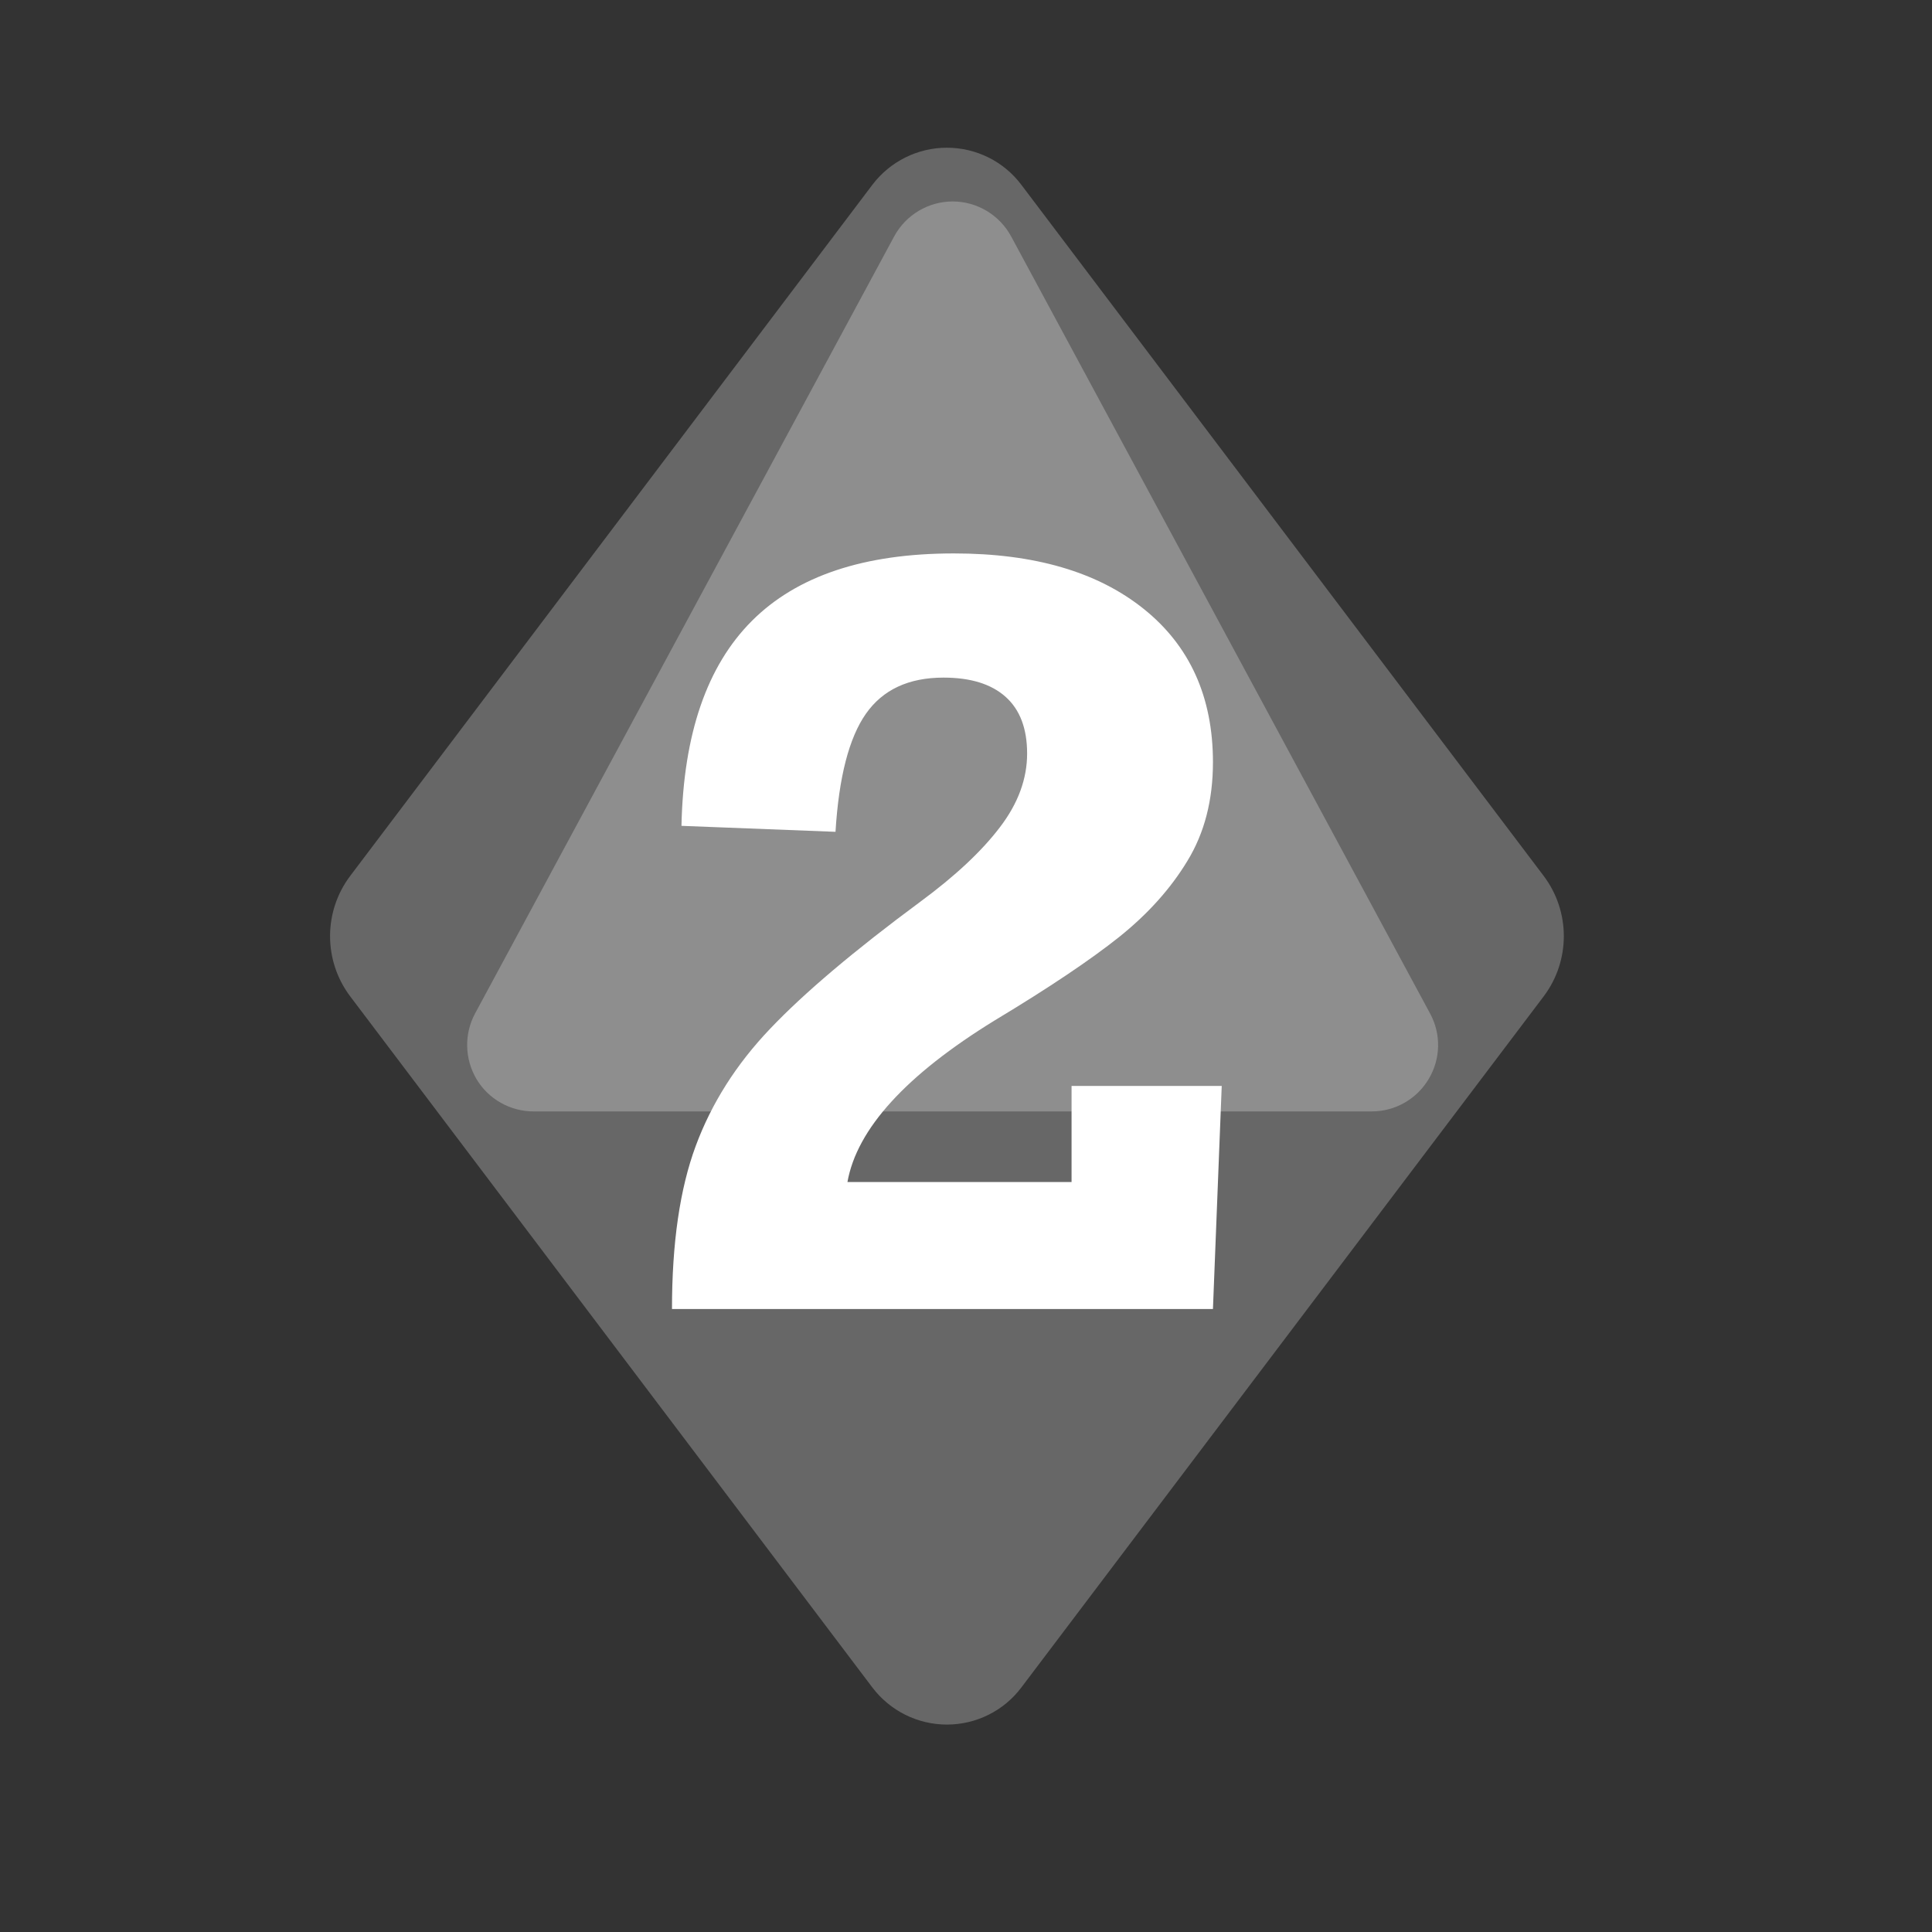 <?xml version="1.0" encoding="UTF-8" standalone="no"?><!DOCTYPE svg PUBLIC "-//W3C//DTD SVG 1.1//EN" "http://www.w3.org/Graphics/SVG/1.1/DTD/svg11.dtd"><svg width="100%" height="100%" viewBox="0 0 11 11" version="1.1" xmlns="http://www.w3.org/2000/svg" xmlns:xlink="http://www.w3.org/1999/xlink" xml:space="preserve" xmlns:serif="http://www.serif.com/" style="fill-rule:evenodd;clip-rule:evenodd;stroke-linejoin:round;stroke-miterlimit:2;"><rect x="0" y="0" width="11" height="11" fill="#333333" stroke="none"/><rect id="d8_2" x="0.111" y="0.05" width="10.56" height="10.56" style="fill:none;"/><g><path d="M4.967,1.052c0.101,-0.133 0.258,-0.211 0.424,-0.211c0.167,-0 0.324,0.078 0.424,0.211c0.764,1.011 2.351,3.111 2.974,3.935c0.153,0.203 0.153,0.483 -0,0.686c-0.623,0.825 -2.21,2.924 -2.974,3.935c-0.1,0.133 -0.257,0.211 -0.424,0.211c-0.166,0 -0.323,-0.078 -0.424,-0.211c-0.764,-1.011 -2.35,-3.11 -2.973,-3.935c-0.153,-0.203 -0.153,-0.483 -0,-0.686c0.623,-0.824 2.209,-2.924 2.973,-3.935Z" style="fill:#676767;"/><path d="M5.091,1.346c0.066,-0.122 0.194,-0.199 0.333,-0.199c0.139,0 0.267,0.077 0.333,0.199c0.591,1.097 1.818,3.371 2.385,4.424c0.064,0.117 0.061,0.259 -0.008,0.374c-0.068,0.114 -0.191,0.184 -0.324,0.184l-4.772,-0c-0.133,-0 -0.257,-0.07 -0.325,-0.184c-0.068,-0.115 -0.071,-0.257 -0.008,-0.374c0.568,-1.053 1.794,-3.327 2.386,-4.424Z" style="fill:#8e8e8e;"/></g><path d="M6.906,4.34c-0,0.215 -0.048,0.402 -0.145,0.561c-0.096,0.159 -0.226,0.303 -0.388,0.433c-0.163,0.13 -0.399,0.289 -0.71,0.476c-0.504,0.31 -0.784,0.617 -0.838,0.92l1.276,-0l-0,-0.547l0.855,-0l-0.05,1.27l-3.08,0c0,-0.376 0.045,-0.685 0.135,-0.928c0.09,-0.243 0.231,-0.466 0.425,-0.669c0.193,-0.203 0.478,-0.444 0.854,-0.722c0.198,-0.146 0.349,-0.287 0.453,-0.424c0.104,-0.136 0.155,-0.276 0.155,-0.42c0,-0.142 -0.041,-0.25 -0.123,-0.323c-0.082,-0.073 -0.2,-0.109 -0.353,-0.109c-0.199,-0 -0.346,0.069 -0.442,0.206c-0.096,0.137 -0.154,0.361 -0.173,0.672l-0.877,-0.034c0.011,-0.522 0.145,-0.911 0.401,-1.167c0.256,-0.256 0.639,-0.384 1.15,-0.384c0.458,0 0.818,0.105 1.081,0.316c0.262,0.21 0.394,0.501 0.394,0.873Z" style="fill:#fff;fill-rule:nonzero;"/></svg>